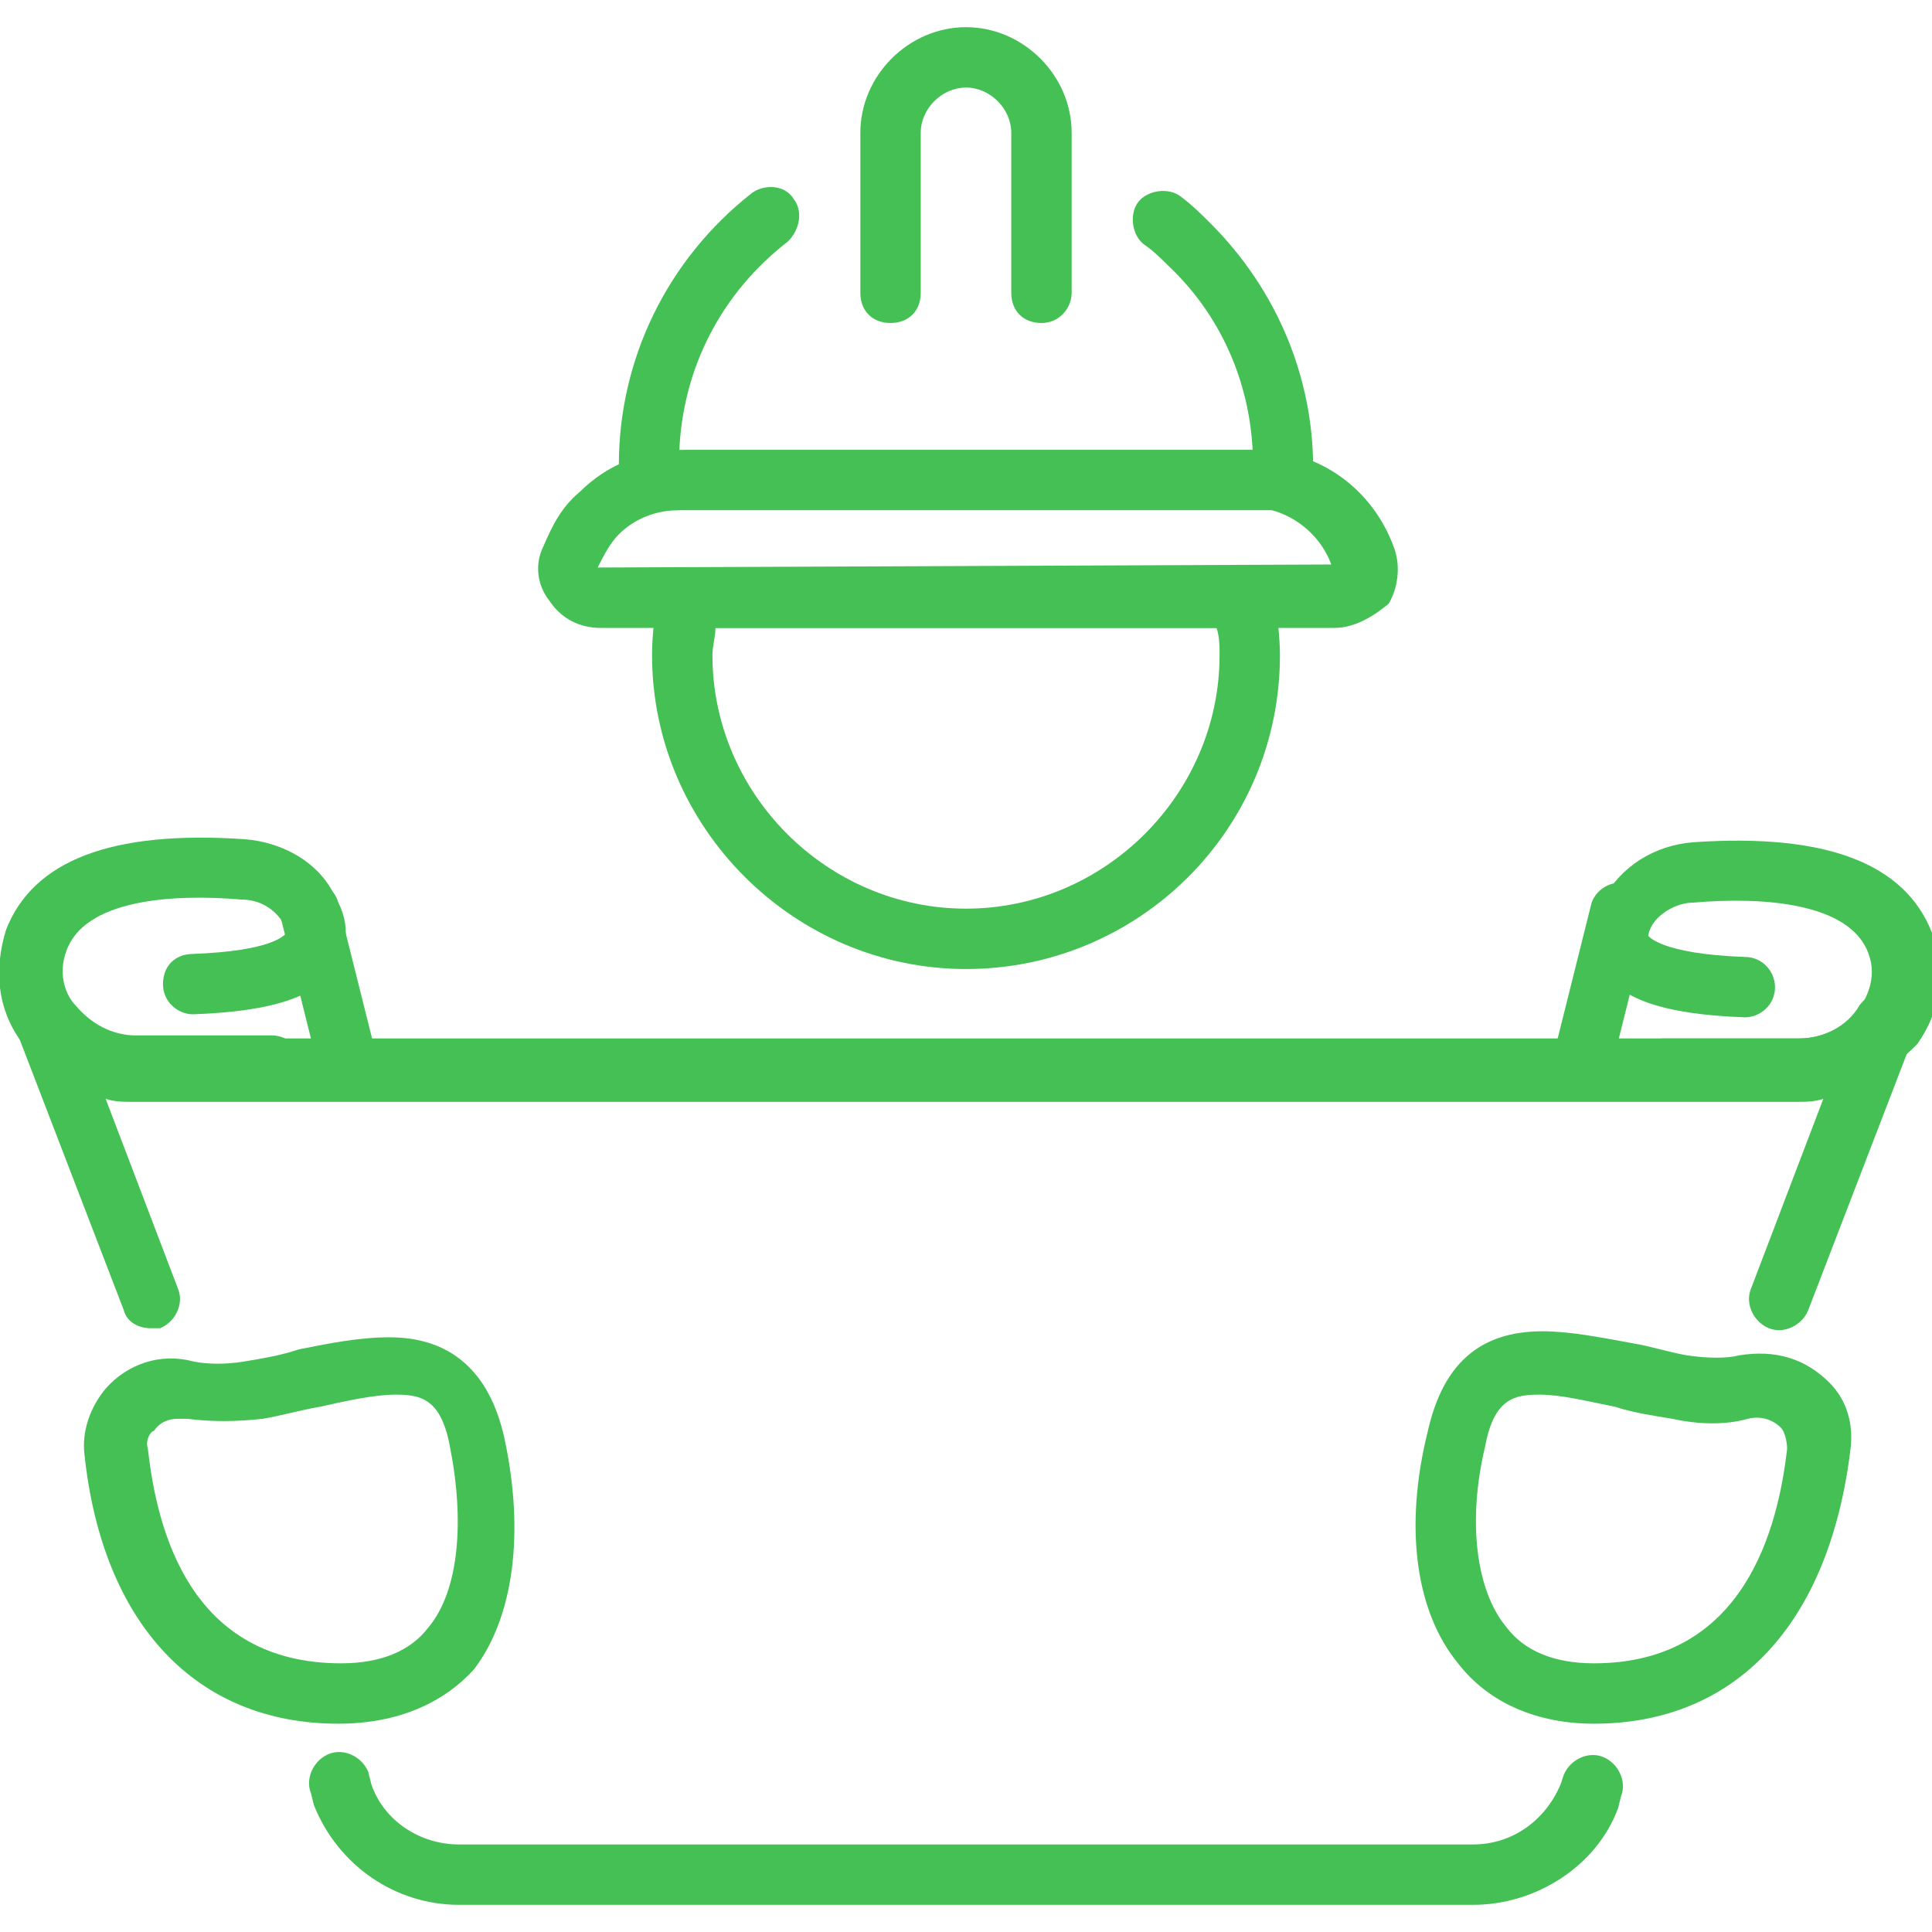 <svg width="60" height="60" viewBox="0 0 60 60" fill="none" xmlns="http://www.w3.org/2000/svg">
<g clip-path="url(#clip0_97_305)">
<path d="M10.875 34.125C10.5 34.125 10.031 33.844 9.938 33.375L8.719 28.5C8.625 28.031 8.906 27.469 9.375 27.375C9.844 27.281 10.406 27.562 10.5 28.031L11.719 32.906C11.812 33.375 11.531 33.937 11.062 34.031C11.062 34.125 10.969 34.125 10.875 34.125Z" fill="#44C054"/>
<path d="M8.344 34.125H4.125C2.719 34.125 1.5 33.469 0.656 32.344C-0.094 31.312 -0.187 30.094 0.188 28.875C1.031 26.719 3.469 25.781 7.594 26.062C8.812 26.156 9.938 26.812 10.406 27.844C10.969 28.781 10.688 29.531 10.5 29.906C9.938 30.937 8.531 31.406 6 31.5C5.531 31.5 5.062 31.125 5.062 30.562C5.062 30 5.438 29.625 6 29.625C8.438 29.531 8.812 29.062 8.906 28.969C8.906 28.969 8.906 28.875 8.812 28.687C8.531 28.219 8.062 27.937 7.5 27.937C5.344 27.75 2.625 27.937 2.062 29.531C1.781 30.281 2.062 30.937 2.344 31.219C2.812 31.781 3.469 32.156 4.219 32.156H8.438C9 32.156 9.375 32.625 9.375 33.094C9.375 33.562 8.906 34.125 8.344 34.125Z" fill="#44C054"/>
<path d="M49.125 34.125C49.031 34.125 48.938 34.125 48.844 34.125C48.375 34.031 48 33.469 48.188 33L49.406 28.125C49.5 27.656 50.062 27.281 50.531 27.469C51 27.562 51.375 28.125 51.188 28.594L49.969 33.469C49.969 33.844 49.5 34.125 49.125 34.125Z" fill="#44C054"/>
<path d="M55.875 34.125H51.656C51.094 34.125 50.719 33.656 50.719 33.187C50.719 32.719 51.188 32.25 51.656 32.25H55.875C56.625 32.25 57.375 31.875 57.75 31.312C57.938 31.031 58.312 30.375 58.031 29.625C57.469 28.031 54.75 27.844 52.594 28.031C52.031 28.031 51.469 28.406 51.281 28.781C51.188 28.969 51.188 29.062 51.188 29.062C51.188 29.062 51.562 29.625 54.188 29.719C54.75 29.719 55.125 30.187 55.125 30.656C55.125 31.219 54.656 31.594 54.188 31.594C51.656 31.5 50.25 31.031 49.688 30C49.5 29.625 49.219 28.875 49.781 27.937C50.344 26.906 51.375 26.25 52.594 26.156C56.719 25.875 59.156 26.812 60 28.969C60.469 30.094 60.281 31.406 59.531 32.437C58.5 33.469 57.281 34.125 55.875 34.125Z" fill="#44C054"/>
<path d="M4.688 41.25C4.312 41.25 3.938 41.063 3.844 40.688L0.563 32.156C0.375 31.688 0.563 31.219 1.031 30.938C1.5 30.75 1.969 30.844 2.25 31.219C2.625 31.875 3.375 32.25 4.125 32.25H55.875C56.625 32.25 57.375 31.875 57.75 31.219C58.031 30.844 58.5 30.656 58.969 30.938C59.438 31.125 59.625 31.688 59.438 32.156L56.156 40.688C55.969 41.156 55.406 41.438 54.938 41.25C54.469 41.063 54.188 40.5 54.375 40.031L56.625 34.125C56.344 34.219 56.062 34.219 55.781 34.219H4.125C3.844 34.219 3.562 34.219 3.281 34.125L5.531 40.031C5.719 40.5 5.438 41.063 4.969 41.25C4.969 41.25 4.781 41.25 4.688 41.25Z" fill="#44C054"/>
<path d="M45.75 59.156H14.25C12.281 59.156 10.5 57.938 9.75 56.063L9.656 55.688C9.469 55.219 9.75 54.656 10.219 54.469C10.688 54.281 11.25 54.563 11.438 55.031L11.531 55.406C11.906 56.531 13.031 57.281 14.25 57.281H45.75C46.969 57.281 48 56.531 48.469 55.406L48.562 55.125C48.75 54.656 49.312 54.375 49.781 54.563C50.25 54.75 50.531 55.313 50.344 55.781L50.25 56.156C49.594 57.938 47.719 59.156 45.75 59.156Z" fill="#44C054"/>
<path d="M10.5 53.531C6.094 53.531 3.188 50.438 2.625 45.188C2.531 44.438 2.812 43.688 3.281 43.125C3.938 42.375 4.969 42 6 42.281C6.469 42.375 7.031 42.375 7.594 42.281C8.156 42.188 8.719 42.094 9.281 41.906C10.219 41.719 11.156 41.531 12.094 41.531C13.969 41.531 15.188 42.562 15.656 44.625C16.312 47.625 15.938 50.25 14.719 51.844C13.781 52.875 12.375 53.531 10.5 53.531ZM5.531 44.062C5.25 44.062 4.969 44.156 4.781 44.438C4.688 44.438 4.5 44.719 4.594 45C4.875 47.531 5.906 51.656 10.594 51.656C11.812 51.656 12.75 51.281 13.312 50.531C14.25 49.406 14.438 47.25 13.969 44.906C13.688 43.406 13.031 43.312 12.281 43.312C11.625 43.312 10.781 43.5 9.938 43.688C9.375 43.781 8.719 43.969 8.156 44.062C7.312 44.156 6.562 44.156 5.812 44.062C5.719 44.062 5.625 44.062 5.531 44.062Z" fill="#44C054"/>
<path d="M49.5 53.531C47.719 53.531 46.219 52.875 45.281 51.656C43.969 50.062 43.594 47.438 44.344 44.438C44.812 42.375 45.938 41.344 47.906 41.344C48.75 41.344 49.688 41.531 50.719 41.719C51.281 41.812 51.844 42 52.406 42.094C53.062 42.188 53.625 42.188 54 42.094C55.125 41.906 56.062 42.188 56.812 42.938C57.375 43.5 57.562 44.25 57.469 45C56.812 50.438 53.906 53.531 49.5 53.531ZM47.812 43.312C47.062 43.312 46.406 43.406 46.125 44.906C45.562 47.25 45.844 49.406 46.781 50.531C47.344 51.281 48.281 51.656 49.5 51.656C54.188 51.656 55.219 47.438 55.5 45C55.5 44.719 55.406 44.438 55.312 44.344C55.031 44.062 54.656 43.969 54.281 44.062C53.625 44.25 52.781 44.25 51.938 44.062C51.375 43.969 50.719 43.875 50.156 43.688C49.219 43.5 48.469 43.312 47.812 43.312Z" fill="#44C054"/>
<path d="M30 30.094C24.656 30.094 20.25 25.688 20.25 20.344C20.25 19.688 20.344 19.031 20.438 18.375C20.531 17.906 20.906 17.625 21.375 17.625H38.625C39.094 17.625 39.469 17.906 39.562 18.375C39.656 19.031 39.75 19.781 39.75 20.344C39.75 25.781 35.344 30.094 30 30.094ZM22.219 19.5C22.219 19.781 22.125 20.062 22.125 20.344C22.125 24.656 25.688 28.219 30 28.219C34.312 28.219 37.875 24.656 37.875 20.344C37.875 20.062 37.875 19.781 37.781 19.5H22.219Z" fill="#44C054"/>
<path d="M41.438 19.5H18.656C18 19.5 17.438 19.219 17.062 18.656C16.688 18.188 16.594 17.531 16.875 16.969C17.156 16.312 17.438 15.75 18 15.281C18.844 14.438 19.969 13.969 21.281 13.969H39C40.969 13.969 42.656 15.188 43.312 17.062C43.5 17.625 43.406 18.281 43.125 18.75C42.562 19.219 42 19.5 41.438 19.5ZM21.094 15.844C20.344 15.844 19.688 16.125 19.219 16.594C18.938 16.875 18.75 17.25 18.562 17.625L41.344 17.531C40.969 16.5 39.938 15.75 38.812 15.75H21.094V15.844Z" fill="#44C054"/>
<path d="M39.844 15.844H20.156C19.594 15.844 19.219 15.469 19.219 14.906V14.438C19.219 11.156 20.719 8.063 23.344 6C23.719 5.719 24.375 5.719 24.656 6.188C24.938 6.563 24.844 7.125 24.469 7.5C22.406 9.094 21.188 11.438 21.094 14.062H38.906C38.812 11.812 37.875 9.75 36.281 8.25C36.094 8.063 35.812 7.781 35.531 7.594C35.156 7.313 35.062 6.656 35.344 6.281C35.625 5.906 36.281 5.813 36.656 6.094C37.031 6.375 37.312 6.656 37.594 6.938C39.656 9 40.781 11.719 40.781 14.531V15C40.781 15.469 40.406 15.844 39.844 15.844Z" fill="#44C054"/>
<path d="M32.344 10.031C31.781 10.031 31.406 9.656 31.406 9.094V4.125C31.406 3.375 30.75 2.719 30 2.719C29.25 2.719 28.594 3.375 28.594 4.125V9.094C28.594 9.656 28.219 10.031 27.656 10.031C27.094 10.031 26.719 9.656 26.719 9.094V4.125C26.719 2.344 28.219 0.844 30 0.844C31.781 0.844 33.281 2.344 33.281 4.125V9.094C33.281 9.562 32.906 10.031 32.344 10.031Z" fill="#44C054"/>
</g>
<defs>
<clipPath id="clip0_97_305">
<rect width="60" height="60" fill="white"/>
</clipPath>
</defs>
</svg>
